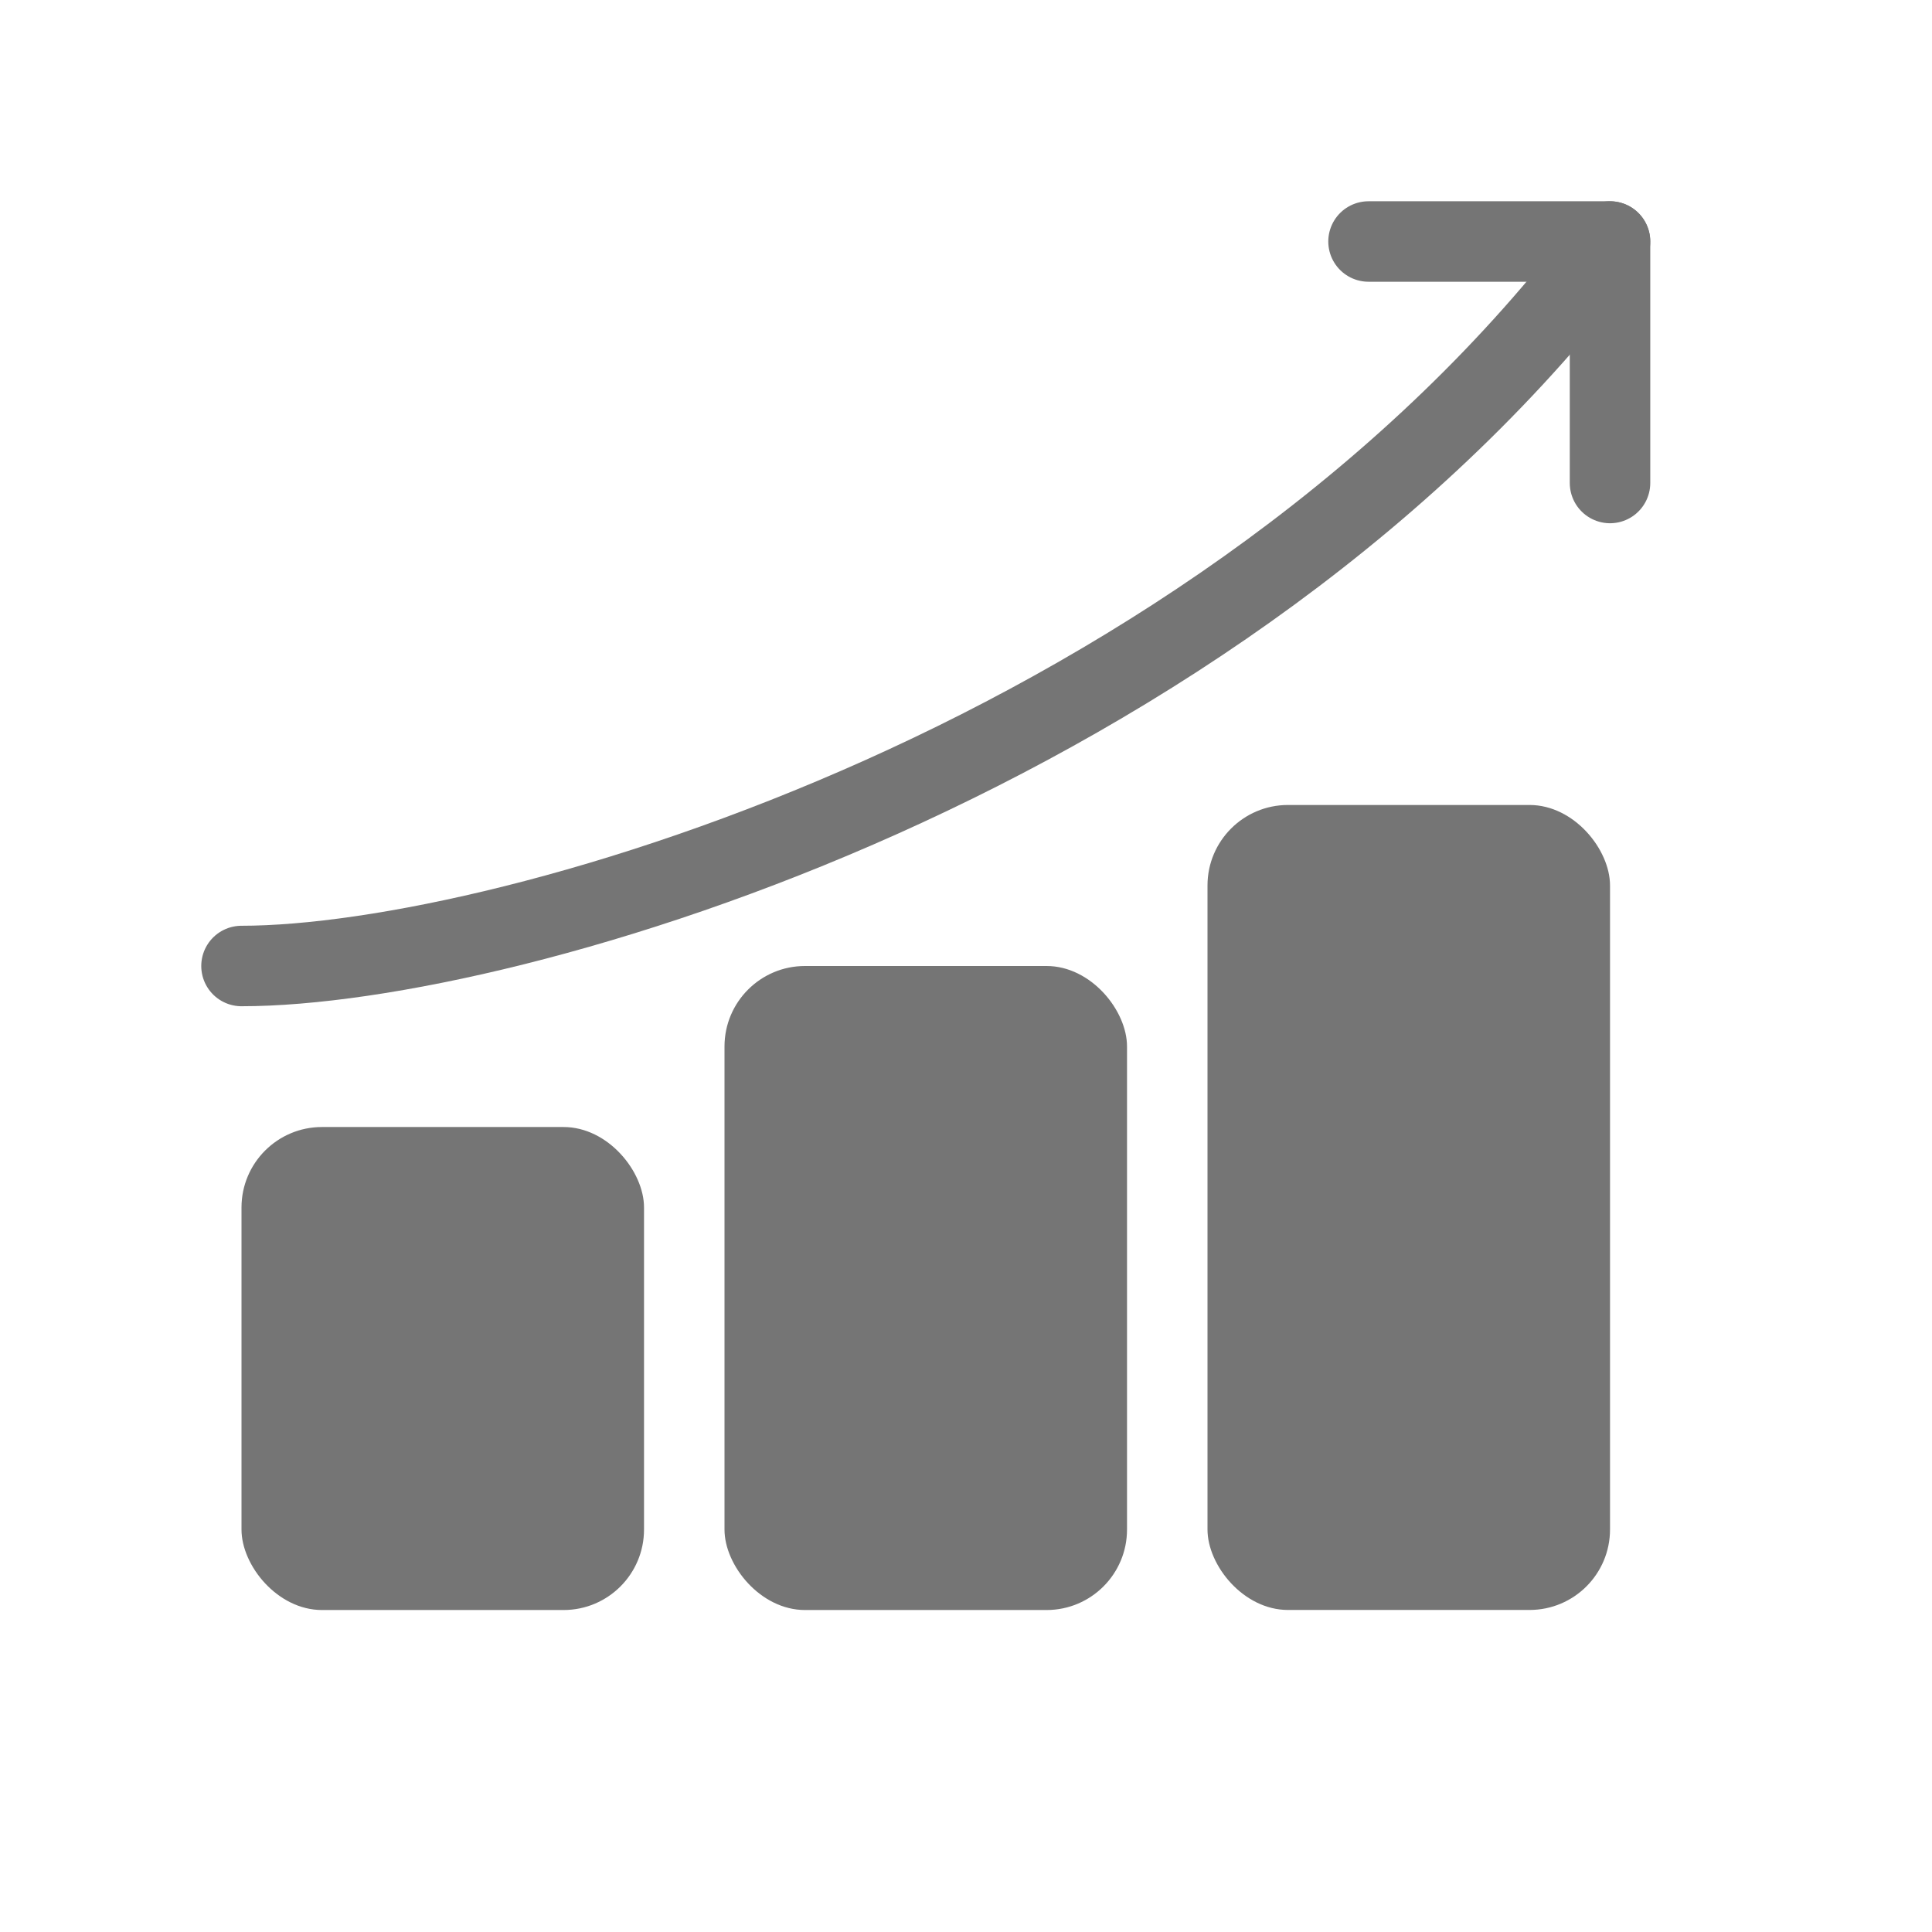 <svg width="32" height="32" viewBox="0 0 32 32" fill="none" xmlns="http://www.w3.org/2000/svg">
<rect x="4" y="18.667" width="6.667" height="8" rx="1.333" fill="#757575"/>
<rect x="12" y="16" width="6.667" height="10.667" rx="1.333" fill="#757575"/>
<rect x="20" y="13.333" width="6.667" height="13.333" rx="1.333" fill="#757575"/>
<path d="M4 16C8.444 16 20.267 12.533 26.667 4" stroke="#757575" stroke-width="1.333" stroke-linecap="round" stroke-linejoin="round"/>
<path d="M22.667 4H26.667V8" stroke="#757575" stroke-width="1.333" stroke-linecap="round" stroke-linejoin="round"/>
</svg>
